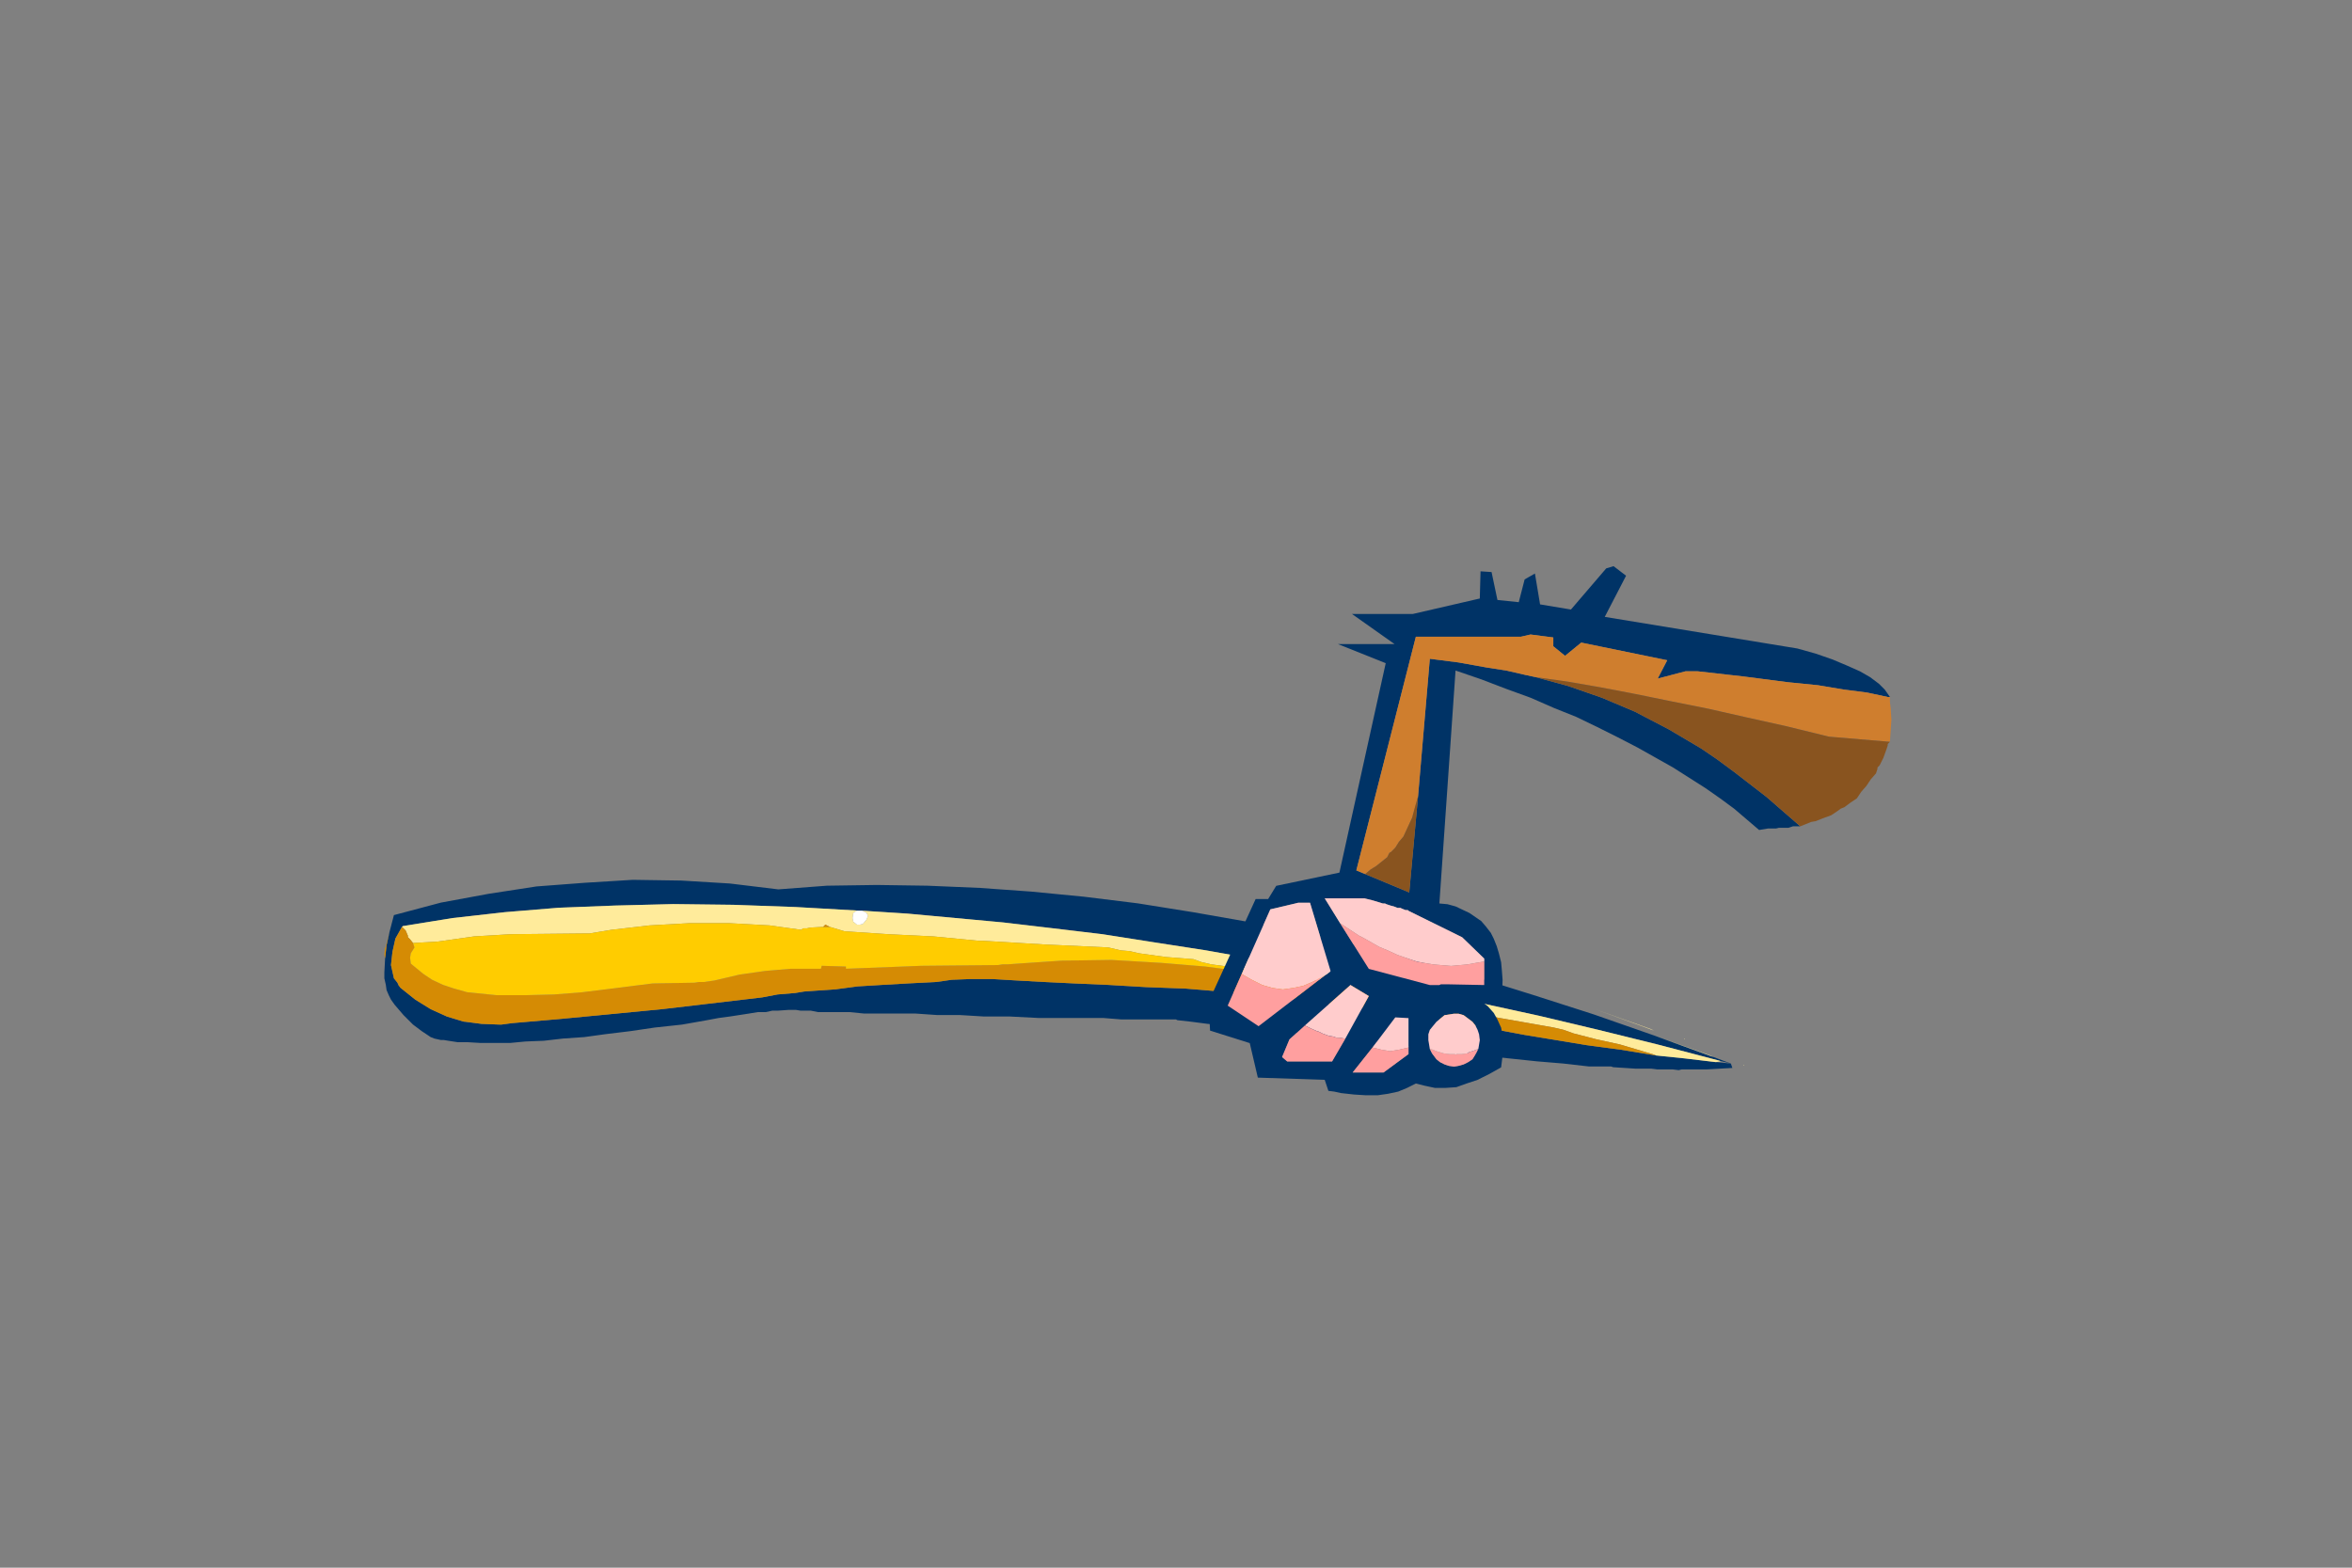 <?xml version="1.0" encoding="UTF-8" standalone="no"?>
<!DOCTYPE svg PUBLIC "-//W3C//DTD SVG 20010904//EN"
"http://www.w3.org/TR/2001/REC-SVG-20010904/DTD/svg10.dtd">
<!-- Created with Sodipodi ("http://www.sodipodi.com/") -->
<svg
   width="120pt"
   height="80pt"
   xml:space="preserve"
   id="svg548"
   sodipodi:version="0.33"
   sodipodi:docname="/home/lolo/cvs/monkey-bubble/pixmaps/harm_shoot.svg"
   sodipodi:docbase="/home/lolo/cvs/monkey-bubble/pixmaps"
   xmlns="http://www.w3.org/2000/svg"
   xmlns:sodipodi="http://sodipodi.sourceforge.net/DTD/sodipodi-0.dtd"
   xmlns:xml="http://www.w3.org/XML/1998/namespace"
   xmlns:xlink="http://www.w3.org/1999/xlink">
  <rect width="100%" height="100%" fill="#808080" stroke="none"/>
  <defs
   id="defs600" />

  <sodipodi:namedview
   id="base" />

  <g
   id="g1843"
   transform="translate(9.851,0)">
    <g
   transform="matrix(5.000000e-2,0,0,5.000000e-2,15.296,39.314)"
   id="g555"
   style="font-size:12.000;fill:none;">
        <path
   style="fill-rule:evenodd;fill:#FFEB9B;"
   d="M1869,663l1,1v-1H1869z"
   id="path556" />


      </g>

    <g
   transform="matrix(5.000000e-2,0,0,5.000000e-2,15.296,39.314)"
   id="g557"
   style="font-size:12.000;fill:none;">
        <path
   style="fill-rule:evenodd;fill:#003366;"
   d="M1836,657l16,4l-24-9l-80-29l-83-29l-81-26l-80-25l-78-21l-79-21l-77-17      l-76-16l-74-13l-75-12l-73-9l-72-7l-70-5l-71-3l-69-1l-68,1l-66,5l-66-8l-66-4l-66-1l-65,4l-66,5l-65,10l-65,12l-64,17l-6,23      l-4,18l-2,18l-1,19v8l2,9l1,7l3,7l3,6l5,7l12,14l6,6l1,1l2,2l4,4l12,9l12,8l5,2l9,2h4l6,1l13,2h14l17,1h19h21l21-2l25-1l26-3      l29-2l29-4l33-4l34-5l37-4l34-6l16-3l15-2l26-4l12-2h11l9-2h8l14-1h10l6,1h2h5h7l10,2h11h15h17l20,2h21h23h26l29,2h31l33,2h35      l39,2h31h30h27l25,2h21h21h17h8h4h2h1l2,1l18,2l23,3l34,3l38,4l41,4l46,6l47,5l52,6l54,7l59,8l39,4l38,4l36,3l35,4h16h8h4h2l3,1      l31,2h14h7l8,1h14h7l8,1l4-1h5h10h19l35-2l-2-6l-20-2h-1l-42-5l-39-4l-49-8l-45-6l-85-14l-64-12l-65-11l-68-10l-69-9l-70-9      l-65-7l-60-5l-54-2l-51-3l-46-2l-42-2l-36-2l-34-2h-29l-26,1l-21,3l-39,2l-35,2l-33,2l-30,4l-29,2l-14,1l-12,2l-24,2l-21,4      l-136,16l-135,13l-69,6l-15,2l-27-1l-24-3l-23-7l-22-10l-21-13l-20-16l-3-4l-2-4l-4-5l-4-18l2-18l4-18l9-16l1-1l68-11l71-8l73-6      l77-3l79-2l82,1l84,3l88,5h3l62,4l65,6l65,6l68,8l67,8l70,11l71,11l73,13l73,12l75,15l76,15l78,17l78,17l80,19l81,20L1836,657z"
   id="path558" />


      </g>

    <g
   transform="matrix(5.000000e-2,0,0,5.000000e-2,15.296,39.314)"
   id="g559"
   style="font-size:12.000;fill:none;">
        <path
   style="fill-rule:evenodd;fill:#FFEB9B;"
   d="M1838,658l-2-1l-84-22l-81-20l-80-19l-78-17l-78-17l-76-15l-75-15l-73-12      l-73-13l-71-11l-70-11l-67-8l-68-8l-65-6l-65-6l-62-4l6,3l2,4l-2,5l-5,6l-4,1h-4l-5-4l-1-5l1-7l5-3h4l-88-5l-84-3l-82-1l-79,2      l-77,3l-73,6l-71,8l-68,11l-1,1l5,5l3,7v2l3,3l4,5l34-2l49-7l50-3l100-1h7l30-5l52-6l54-3h54l55,3l43,6l3-2h5l4-1l18-1l3-3l2,1      l4,2l20,6l60,4l61,3l62,6h6l84,5l86,4l17,4l12,1l13,3l36,5l38,3l11,4l13,3l59,8l60,10l5,1l36,5l37,6l58,11l93,23l33,7l34,6l51,9      l13,3l14,5l31,8l32,7l47,14l2,1l39,4l42,5h1L1838,658z"
   id="path560" />


      </g>

    <g
   transform="matrix(5.000000e-2,0,0,5.000000e-2,15.296,39.314)"
   id="g561"
   style="font-size:12.000;fill:none;">
        <path
   style="fill-rule:evenodd;fill:#FFEB9B;"
   d="M1828,652l-4-2l-76-27L1828,652z"
   id="path562" />


      </g>

    <g
   transform="matrix(5.000000e-2,0,0,5.000000e-2,15.296,39.314)"
   id="g563"
   style="font-size:12.000;fill:none;">
        <path
   style="fill-rule:evenodd;fill:#D58B04;"
   d="M1571,622l85,14l45,6l49,8l-2-1l-47-14l-32-7l-31-8l-14-5l-13-3l-51-9l-34-6      l-33-7l-93-23l-58-11l-37-6l-36-5l-13-1l-58-7l-61-8l-60-5l-68-4l-68,1l-59,4l-14,1h-7l-6,1l-104,1l-103,4v-3l-33-1l-1,4h-1h-4      h-36l-35,3l-35,5l-34,8l-14,2h-7l-6,1l-57,1l-56,7l-40,5l-38,3l-40,1h-38l-40-4l-18-5l-15-5l-15-7l-12-8l-17-14l-1-8l1-6l5-8      l-2-6l-4-5l-3-3v-2l-3-7l-5-5l-9,16l-4,18l-2,18l4,18l4,5l2,2v2l3,4l20,16l21,13l22,10l23,7h2l22,3l24,1h3l15-2l69-6l135-13      l136-16l21-4l24-2l12-2l14-1l29-2l30-4l33-2l35-2l39-2l21-3l26-1h29l34,2l36,2l42,2l46,2l51,3l54,2l60,5l65,7l70,9l69,9l68,10      l65,11L1571,622z"
   id="path564" />


      </g>

    <g
   transform="matrix(5.000000e-2,0,0,5.000000e-2,15.296,39.314)"
   id="g565"
   style="font-size:12.000;fill:none;">
        <path
   style="fill-rule:evenodd;fill:#FFCC00;"
   d="M1256,544l13,1l-5-1l-60-10l-59-8l-13-3l-11-4l-38-3l-36-5l-13-3l-12-1l-17-4      l-86-4l-84-5h-6l-62-6l-61-3l-60-4l-20-6h-9l-18,1l-4,1h-5l-3,2l-43-6l-55-3h-54l-54,3l-52,6l-30,5h-7l-100,1l-50,3l-49,7l-34,2      l2,6l-5,8l-1,6l1,8l17,14l12,8l15,7l15,5l18,5l40,4h38l40-1l38-3l40-5l56-7l57-1l6-1h7l14-2l34-8l35-5l35-3h36h4h1l1-4l33,1v3      l103-4l104-1l6-1h7l14-1l59-4l68-1l68,4l60,5l61,8L1256,544z"
   id="path566" />


      </g>

    <g
   transform="matrix(5.000000e-2,0,0,5.000000e-2,15.296,39.314)"
   id="g567"
   style="font-size:12.000;fill:none;">
        <path
   style="fill-rule:evenodd;fill:#D58B04;"
   d="M617,475h9l-4-2l-2-1L617,475z"
   id="path568" />


      </g>

    <g
   transform="matrix(5.000000e-2,0,0,5.000000e-2,15.296,39.314)"
   id="g569"
   style="font-size:12.000;fill:none;">
        <path
   style="fill-rule:evenodd;fill:#FFFFFF;"
   d="M670,453h-3h-4l-5,3l-1,7l1,5l5,4h4l4-1l5-6l2-5l-2-4L670,453z"
   id="path570" />


      </g>

    <g
   transform="matrix(5.000000e-2,0,0,5.000000e-2,15.296,39.314)"
   id="g571"
   style="font-size:12.000;fill:none;">
        <path
   style="fill-rule:evenodd;fill:#D58B04;"
   d="M22,503h-1l-1,10l1,5l2-18l4-18l-5,19V503z"
   id="path572" />


      </g>

  </g>

  <g
   id="g921"
   transform="translate(5.821,-1.791)">
  
  
  
    
      <g
   transform="matrix(5.000000e-2,0,0,5.000000e-2,15.296,39.314)"
   id="g1627"
   style="font-size:12.000;fill:none;">
        <path
   style="fill-rule:evenodd;fill:#FFEB9B;"
   d="M1869,663l1,1v-1H1869z"
   id="path1629" />


      </g>


      
      
      <g
   transform="matrix(5.000000e-2,0,0,5.000000e-2,15.296,39.314)"
   id="g1634"
   style="font-size:12.000;fill:none;">
        <path
   style="fill-rule:evenodd;fill:#FFEB9B;"
   d="M1828,652l-4-2l-76-27L1828,652z"
   id="path1636" />


      </g>


      
      
      
      
      
      <g
   transform="matrix(5.000000e-2,0,0,5.000000e-2,15.296,39.314)"
   id="g573"
   style="font-size:12.000;fill:none;">
        <path
   style="fill-rule:evenodd;fill:#003366;"
   d="M1691,117v12l16,13l22-18l117,24l-13,25l38-10h16l62,7l62,8l40,4l36,6l16,2      l15,2l28,6h3l-7-10l-8-8l-12-9l-14-8l-18-8l-19-8l-23-8l-25-7l-262-43l29-56l-17-13l-10,3l-48,56l-42-7l-7-42l-14,8l-8,31l-29-3      l-8-38l-15-1l-1,37l-91,21h-83l58,41h-77l65,26l-63,285l-86,18l-11,18h-17l-64,140l2,39l54,17l11,47l91,3l5,15l8,1l9,2l18,2      l16,1h16l14-2l14-3l12-5l12-6l12,3l14,3h14l15-1l14-5l15-5l16-8l16-9l2-16l1-14l-1-13l-2-11l-5-11l-5-9l-8-9l-9-7h28l1-29l-1-13      l-1-11l-3-12l-3-10l-4-10l-4-8l-7-9l-6-7l-16-11l-19-9l-11-3l-11-1l22-317l35,12l34,13l33,12l32,14l30,12l29,14l28,14l27,14      l48,27l44,28l20,14l19,14l34,29l12-2h11l4-1h5h8l6-2h5h3h2l-46-40l-44-34l-23-17l-22-15l-44-26l-46-24l-45-19l-46-16l-44-12      l-14-3l-26-6l-26-4l-39-7l-39-5l-16,187l-12,131l-60-25l-12-5l81-318h143l13-3L1691,117z M1431,472h3l4,1l8,2l13,4h2h1l2,1l6,2      l4,1l5,2h3h1l2,1l5,2h3l1,1l73,36l30,29v4v32l-50-1h-6h-3l-2,1h-13l-83-22l-39-62l-21-34H1431z M1476,634l18,1v40v9l-34,25h-42      l27-34L1476,634z M1415,590l25,15l-32,58l-18,31h-61l-7-6l10-24l21-19L1415,590z M1589,677l-3,6l-5,8l-6,4l-6,3l-7,2l-6,1l-7-1      l-6-2l-6-3l-5-4l-6-8l-3-6l-2-12v-8l2-6l9-11l11-9l13-2h6l7,2l12,9l4,5l3,6l2,6l1,8L1589,677z M1306,487l38-9h16l28,93l-1,1      l-4,3l-3,2l-90,69l-42-28l19-43L1306,487z"
   id="path574" />


      </g>


      <g
   transform="matrix(5.000000e-2,0,0,5.000000e-2,15.296,39.314)"
   id="g575"
   style="font-size:12.000;fill:none;">
        <path
   style="fill-rule:evenodd;fill:#FFCCCC;"
   d="M1494,489l-1-1h-3l-5-2l-2-1h-1h-3l-5-2l-4-1l-6-2l-2-1h-1h-2l-13-4l-8-2l-4-1      h-3h-51l21,34l26,17l6,3l7,4l14,8l12,5l13,6l26,9l11,2l12,2l24,2l22-2l11-2l12-2v-4l-30-29L1494,489z"
   id="path576" />


      </g>


      <g
   transform="matrix(5.000000e-2,0,0,5.000000e-2,15.296,39.314)"
   id="g577"
   style="font-size:12.000;fill:none;">
        <path
   style="fill-rule:evenodd;fill:#FF9F9F;"
   d="M1523,590h13l2-1h3h6l50,1v-32l-12,2l-11,2l-22,2l-24-2l-12-2l-11-2l-26-9      l-13-6l-12-5l-14-8l-7-4l-6-3l-26-17l39,62L1523,590z"
   id="path578" />


      </g>


      <g
   transform="matrix(5.000000e-2,0,0,5.000000e-2,15.296,39.314)"
   id="g579"
   style="font-size:12.000;fill:none;">
        <path
   style="fill-rule:evenodd;fill:#FFCCCC;"
   d="M1494,635l-18-1l-31,41l12,3l12,2l12-2l13-3V635z"
   id="path580" />


      </g>


      <g
   transform="matrix(5.000000e-2,0,0,5.000000e-2,15.296,39.314)"
   id="g581"
   style="font-size:12.000;fill:none;">
        <path
   style="fill-rule:evenodd;fill:#FF9F9F;"
   d="M1494,675l-13,3l-12,2l-12-2l-12-3l-27,34h42l34-25V675z"
   id="path582" />


      </g>


      <g
   transform="matrix(5.000000e-2,0,0,5.000000e-2,15.296,39.314)"
   id="g583"
   style="font-size:12.000;fill:none;">
        <path
   style="fill-rule:evenodd;fill:#FFCCCC;"
   d="M1440,605l-25-15l-62,55l8,4l9,4h1l2,1l4,2l8,3l6,1l6,2h5l6,1L1440,605z"
   id="path584" />


      </g>


      <g
   transform="matrix(5.000000e-2,0,0,5.000000e-2,15.296,39.314)"
   id="g585"
   style="font-size:12.000;fill:none;">
        <path
   style="fill-rule:evenodd;fill:#FF9F9F;"
   d="M1353,645l-21,19l-10,24l7,6h61l18-31l-6-1h-5l-6-2l-6-1l-8-3l-4-2l-2-1h-1      l-9-4L1353,645z"
   id="path586" />


      </g>


      <g
   transform="matrix(5.000000e-2,0,0,5.000000e-2,15.296,39.314)"
   id="g587"
   style="font-size:12.000;fill:none;">
        <path
   style="fill-rule:evenodd;fill:#FF9F9F;"
   d="M1581,691l5-8l3-6l-8,3l-4,1l-3,2l-8,1h-4h-2h-1v1l-2-1h-1h-2h-4l-8-1l-10-3      l-5-2l-4-1l3,6l6,8l5,4l6,3l6,2l7,1l6-1l7-2l6-3L1581,691z"
   id="path588" />


      </g>


      <g
   transform="matrix(5.000000e-2,0,0,5.000000e-2,15.296,39.314)"
   id="g589"
   style="font-size:12.000;fill:none;">
        <path
   style="fill-rule:evenodd;fill:#FFCCCC;"
   d="M1591,665l-1-8l-2-6l-3-6l-4-5l-12-9l-7-2h-6l-13,2l-11,9l-9,11l-2,6v8l2,12      l4,1l5,2l10,3l8,1h4h2h1l2,1v-1h1h2h4l8-1l3-2l4-1l8-3L1591,665z"
   id="path590" />


      </g>


      <g
   transform="matrix(5.000000e-2,0,0,5.000000e-2,15.296,39.314)"
   id="g591"
   style="font-size:12.000;fill:none;">
        <path
   style="fill-rule:evenodd;fill:#FFCCCC;"
   d="M1344,478l-38,9l-39,88l14,8l14,7l14,4l14,2l14-2l14-3l14-6l7-4l8-4l3-2l4-3      l1-1l-28-93H1344z"
   id="path592" />


      </g>


      <g
   transform="matrix(5.000000e-2,0,0,5.000000e-2,15.296,39.314)"
   id="g593"
   style="font-size:12.000;fill:none;">
        <path
   style="fill-rule:evenodd;fill:#FF9F9F;"
   d="M1267,575l-19,43l42,28l90-69l-8,4l-7,4l-14,6l-14,3l-14,2l-14-2l-14-4l-14-7      L1267,575z"
   id="path594" />


      </g>


      <g
   transform="matrix(5.000000e-2,0,0,5.000000e-2,15.296,39.314)"
   id="g595"
   style="font-size:12.000;fill:none;">
        <path
   style="fill-rule:evenodd;fill:#CF7E2E;"
   d="M1691,129v-12l-31-4l-13,3h-143l-81,318l12,5l7-6l8-5l15-12l2-4l1-2l2-1l6-6      l5-8l6-7l6-13l6-13l4-15l4-14l16-187l39,5l39,7l26,4l26,6l14,3l43,6l46,8l47,9l49,10l50,10l53,12l54,12l57,14l83,7l2-30l-1-16      l-1-8v-7h-3l-28-6l-15-2l-16-2l-36-6l-40-4l-62-8l-62-7h-16l-38,10l13-25l-117-24l-22,18L1691,129z"
   id="path596" />


      </g>


      <g
   transform="matrix(5.000000e-2,0,0,5.000000e-2,15.296,39.314)"
   id="g597"
   style="font-size:12.000;fill:none;">
        <path
   style="fill-rule:evenodd;fill:#89541F;"
   d="M2149,259l-83-7l-57-14l-54-12l-53-12l-50-10l-49-10l-47-9l-46-8l-43-6l44,12      l46,16l45,19l46,24l44,26l22,15l23,17l44,34l46,40l10-4l5-2l6-1l10-4l11-4l9-6l4-3l5-2l8-6l9-6l6-9l7-8l6-9l7-8l2-6v-2l1-1l2-2      l5-10l4-11l2-6v-2l1-1L2149,259z"
   id="path598" />


      </g>


      <g
   transform="matrix(5.000000e-2,0,0,5.000000e-2,15.296,39.314)"
   id="g599"
   style="font-size:12.000;fill:none;">
        <path
   style="fill-rule:evenodd;fill:#89541F;"
   d="M1435,439l60,25l12-131l-4,14l-4,15l-6,13l-6,13l-6,7l-5,8l-6,6l-2,1l-1,2      l-2,4l-15,12l-8,5L1435,439z"
   id="path600" />


      </g>


    
  
</g>

</svg>
